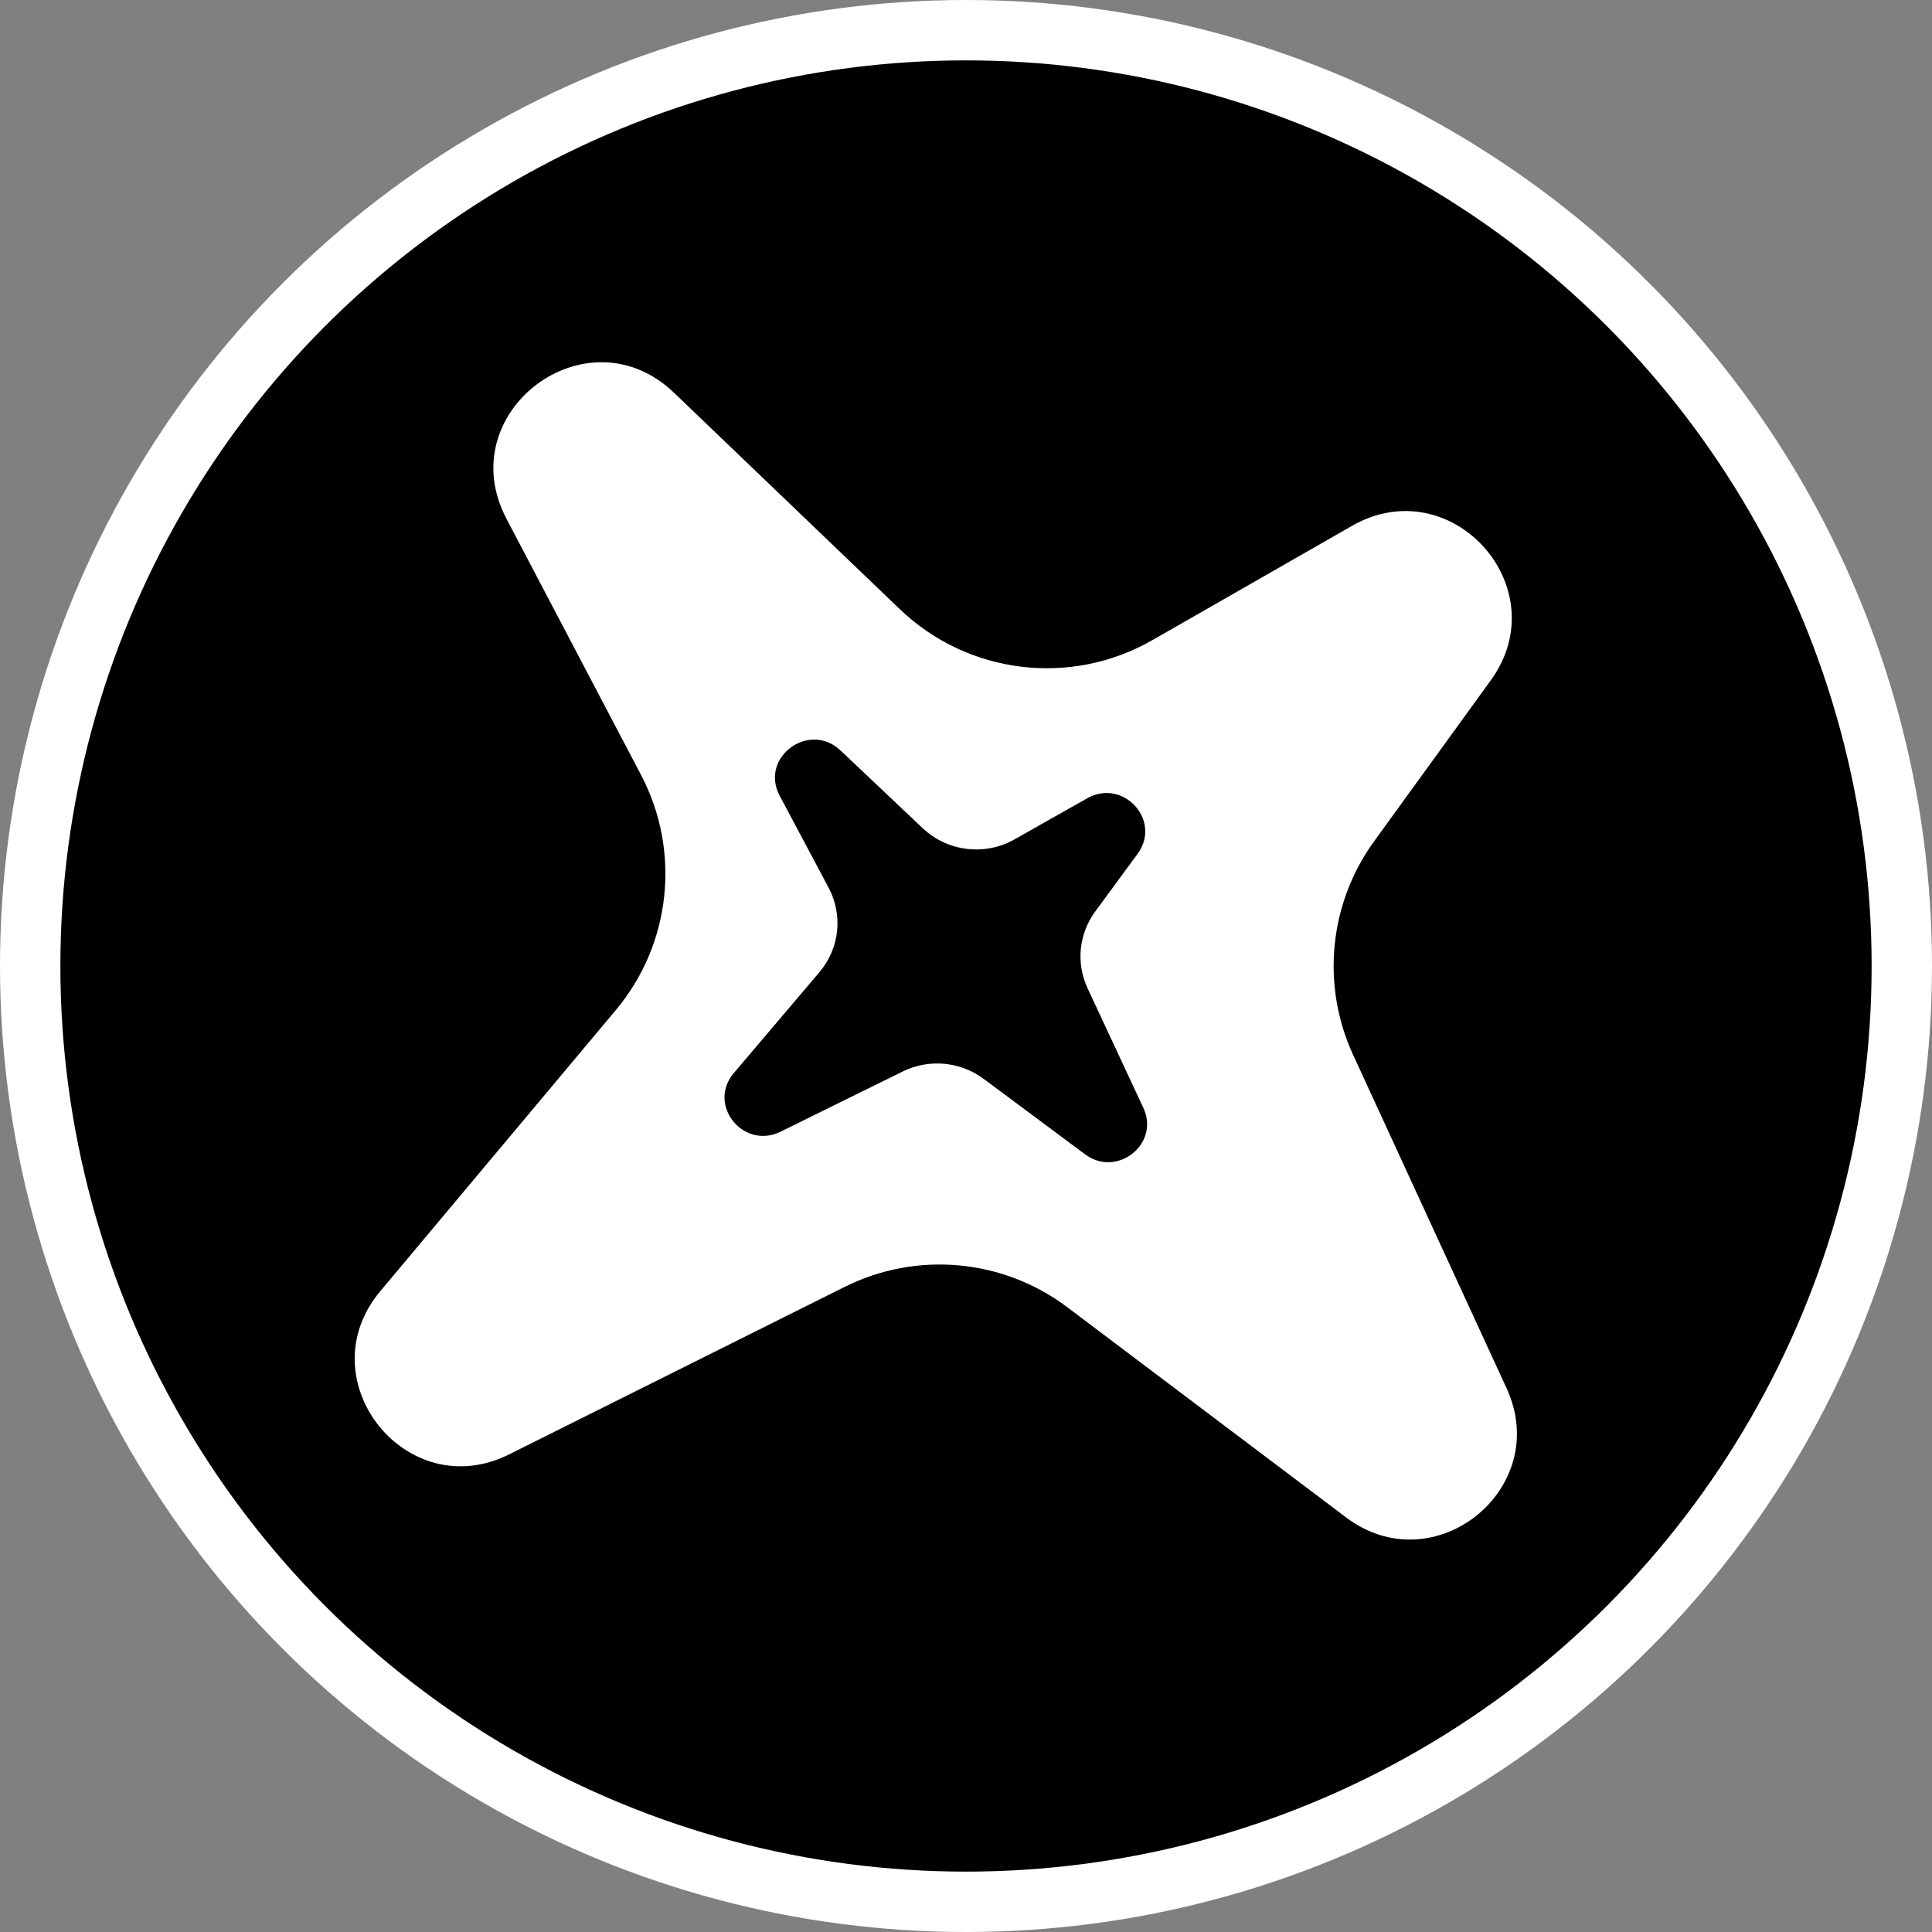 <svg width="512" height="512" viewBox="0 0 512 512" fill="none" xmlns="http://www.w3.org/2000/svg">
<rect x="0" y="0" width="512" height="512" fill="#808080" stroke="none"/>
<circle cx="256" cy="256" r="248" fill="black" stroke="white" stroke-width="16"/>
<path d="M134.215 137.474C119.376 109.228 155.572 81.993 178.607 104.071L238.46 161.439C256.479 178.71 283.722 182.053 305.383 169.651L358.3 139.353C384.606 124.291 412.862 155.743 395.076 180.287L364.136 222.981C352.203 239.447 350.081 261.068 358.583 279.539L399.265 367.914C411.494 394.48 380.107 419.758 356.754 402.151L282.879 346.453C265.824 333.594 242.958 331.496 223.847 341.037L134.927 385.427C107.62 399.059 81.18 365.568 100.782 342.175L163.196 267.689C177.857 250.193 180.498 225.575 169.882 205.368L134.215 137.474Z" fill="white"/>
<path d="M206.624 210.888C201.228 200.748 214.39 190.972 222.766 198.897L244.531 219.491C251.083 225.691 260.99 226.891 268.866 222.439L288.109 211.562C297.675 206.156 307.95 217.446 301.482 226.257L290.231 241.583C285.892 247.494 285.12 255.255 288.212 261.886L303.005 293.61C307.452 303.147 296.039 312.221 287.547 305.9L260.683 285.906C254.481 281.29 246.167 280.537 239.217 283.962L206.882 299.897C196.953 304.79 187.338 292.768 194.466 284.371L217.162 257.632C222.493 251.351 223.454 242.514 219.594 235.26L206.624 210.888Z" fill="black"/>
</svg>
